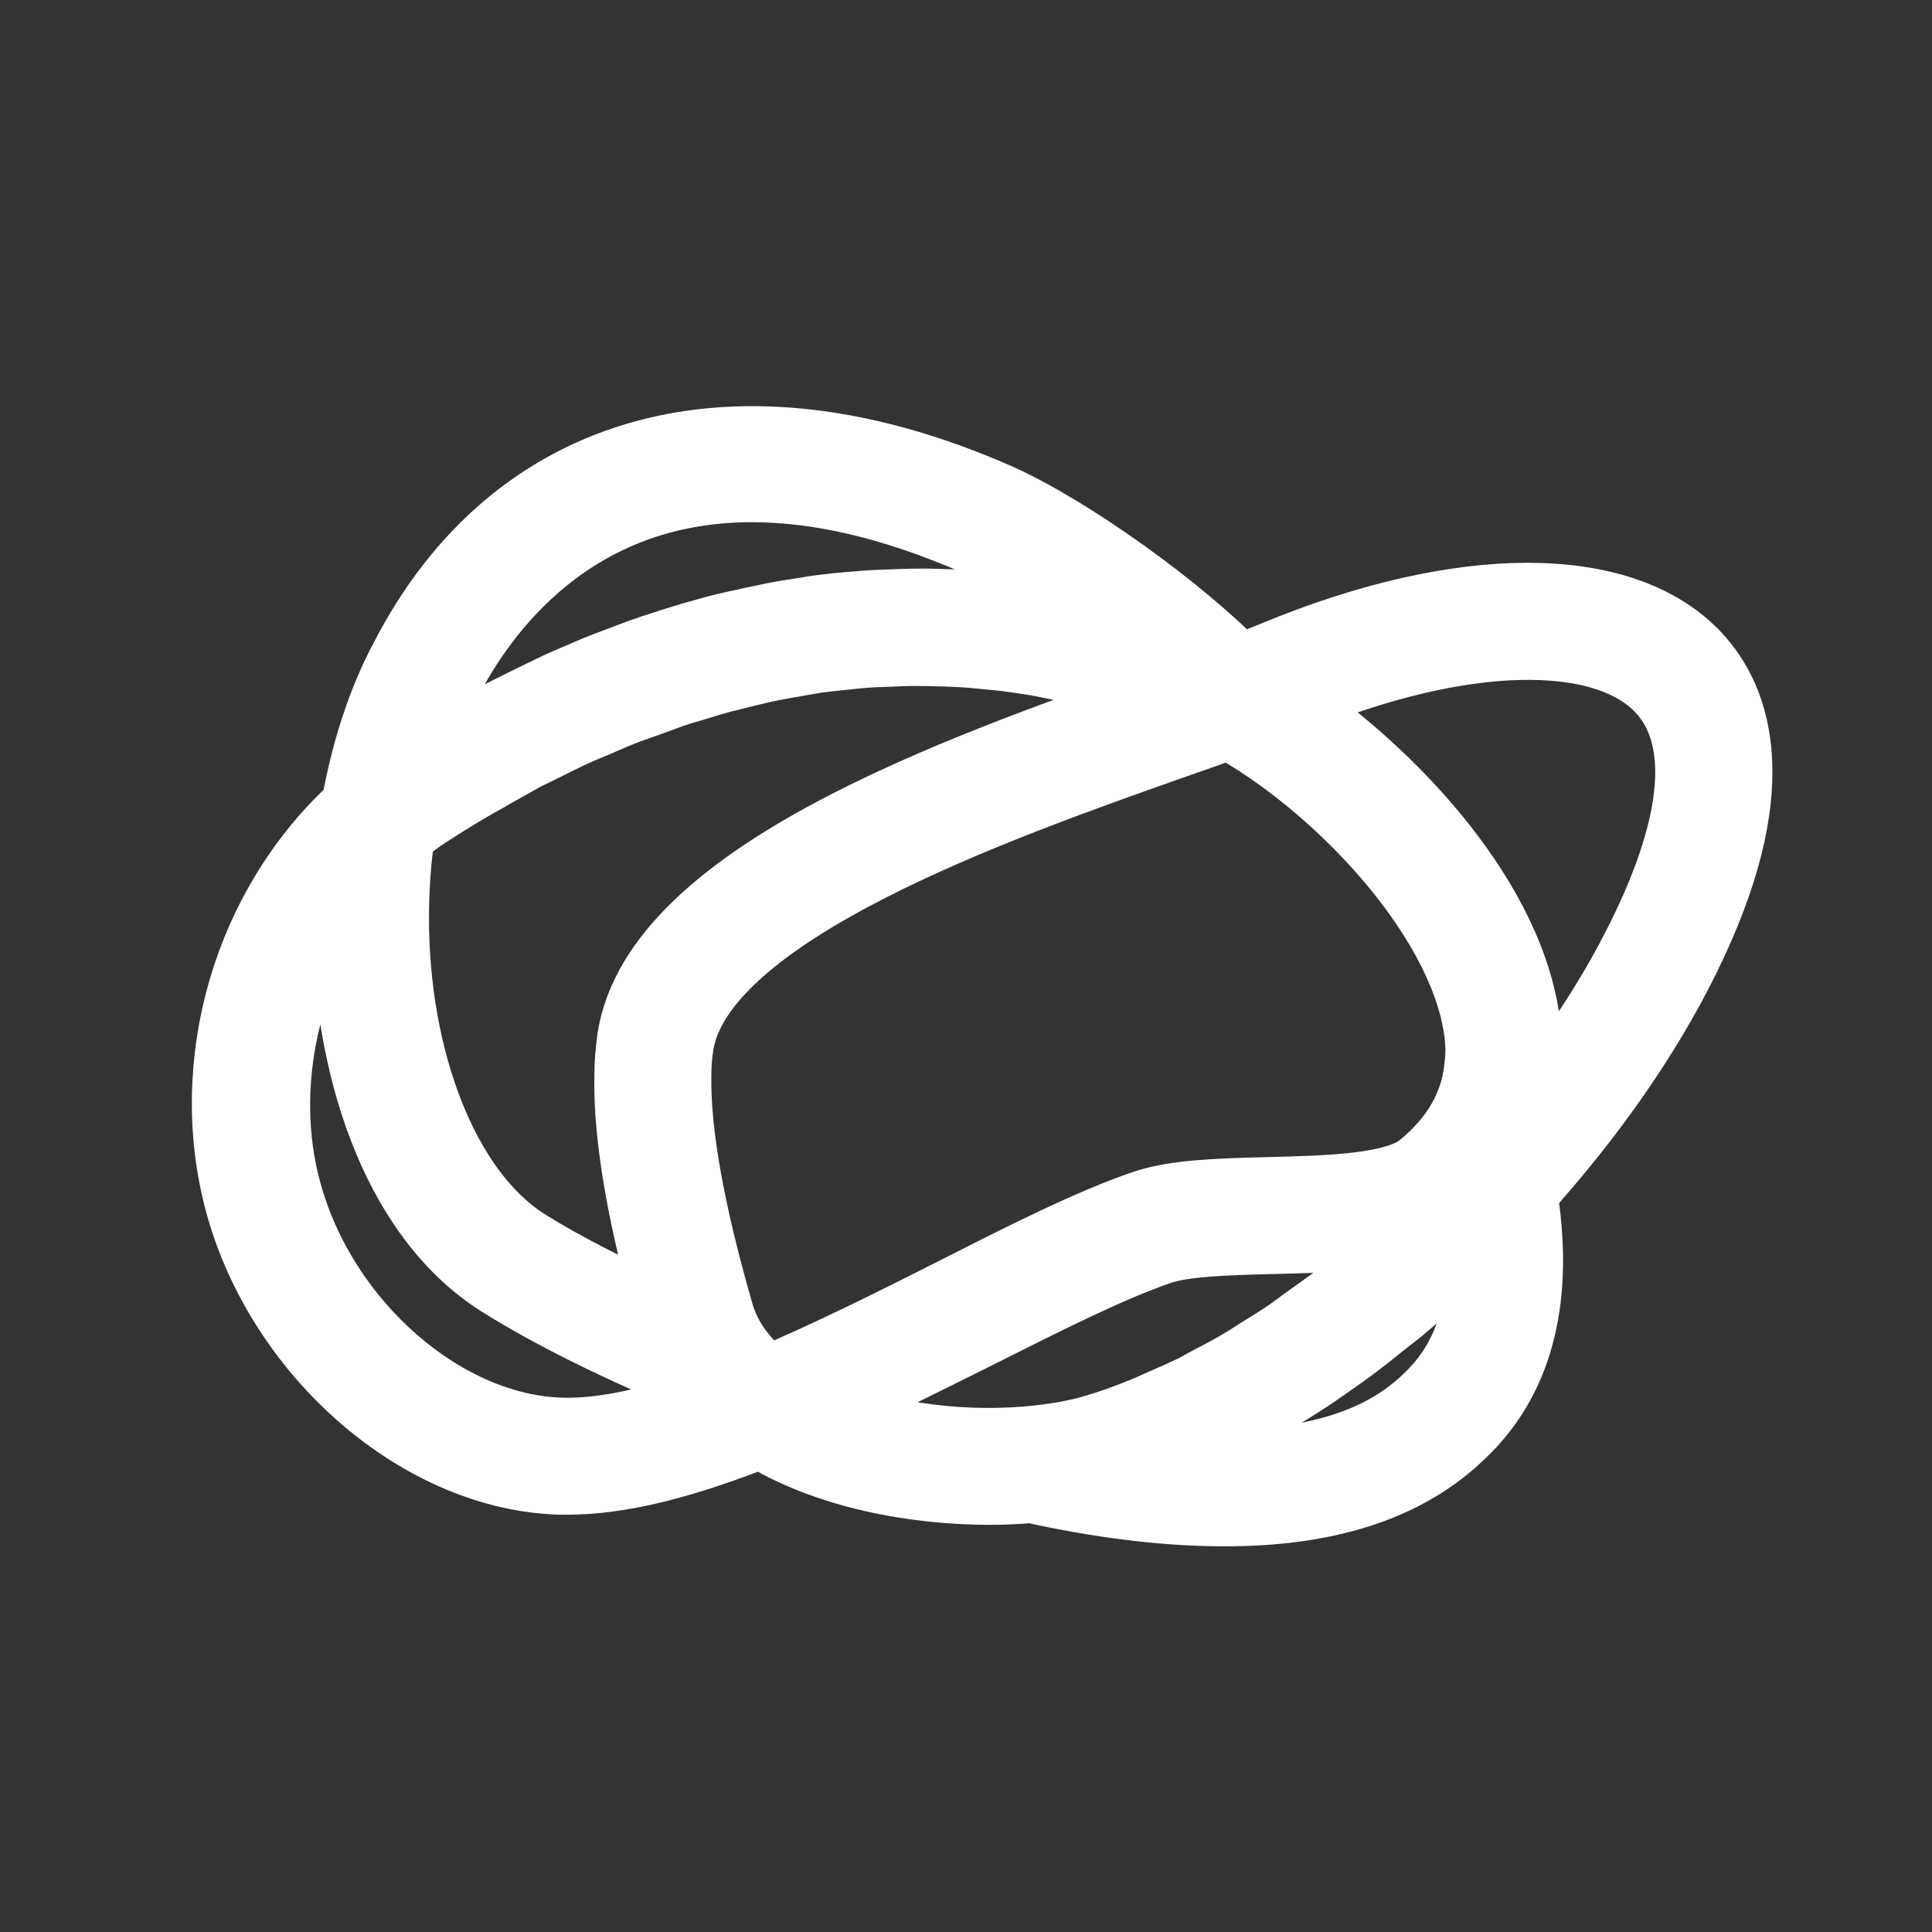 <?xml version="1.0" encoding="utf-8"?>
<!-- Generator: Adobe Illustrator 22.1.0, SVG Export Plug-In . SVG Version: 6.00 Build 0)  -->
<svg version="1.1" id="Capa_1" xmlns="http://www.w3.org/2000/svg" xmlns:xlink="http://www.w3.org/1999/xlink" x="0px" y="0px"
	 viewBox="0 0 495.4 495.4" style="enable-background:new 0 0 495.4 495.4;" xml:space="preserve">
<rect x="0" y="0" width="495.4" height="495.4" fill="#333333" stroke="none"/>
<style type="text/css">
	.st0{fill:#FFFFFF;stroke:#FFFFFF;stroke-width:20;stroke-linecap:round;stroke-linejoin:round;stroke-miterlimit:10;}
</style>
<path class="st0" d="M374.1,366.6c14.6-13.9,19.6-34.6,15.1-61.3l0.1-0.1v0c17.6-19.4,32-40.1,41.8-60c21.2-43,13.3-65.2,3-76.2
	c-18.4-19.6-59.3-19.6-106.8,0.1c-2.9,1.2-6.3,2.5-10,3.9c-15.2-15.8-43.7-36.2-61.9-44.3c-66.3-29.2-122.7-13.9-150.8,40.9
	c-5.8,10.9-9.9,23.8-12.4,38l-0.1,0.1l0,0c-27.5,24.8-39.3,65-29.5,100.8c10.6,38.5,46.3,69.2,81.5,69.9c0.4,0,0.9,0,1.3,0
	c13.3,0,29.3-3.9,49.8-12.1c17.3,10.9,40.2,14.7,58.7,14.7c3.8,0,7.5-0.2,10.8-0.5l3.5,0.8c16.8,3.5,32,5.2,45.5,5.2
	C340.4,386.6,360.6,379.9,374.1,366.6z M328.1,179.7c1.1-0.4,2.1-0.8,3.1-1.3c42.8-17.8,80.3-18.8,95.5-2.5
	c11.7,12.5,10.1,34.9-4.7,64.8c-8.5,17.3-20.6,35.2-35.4,52.3c-0.2-0.9-0.4-1.7-0.7-2.6c2.4-4.9,3.9-10,4.4-15.5l0.1-1.1
	c0.1-1.2,0.2-2.4,0.2-3.6c0-0.8,0-1.7-0.1-2.9l-0.1-1.6c-0.1-1.3-0.2-2.7-0.5-4.5c-5-32.7-37-64.8-62.4-81.2l0.7-0.2L328.1,179.7z
	 M113.6,174.3c9-17.7,32.2-50.4,79.2-50.4c16.4,0,35.8,4,58.5,14c11.3,5,27.4,15.5,41.1,26.4c-0.7-0.2-1.5-0.4-2.2-0.6
	c-1.7-0.5-3.4-1-5-1.4c-2.3-0.6-4.6-1.2-6.9-1.7c-1.8-0.4-3.6-0.8-5.4-1.2c-2.2-0.4-4.5-0.8-6.7-1.2c-1.8-0.3-3.7-0.6-5.5-0.8
	c-2.2-0.3-4.5-0.5-6.7-0.7c-1.9-0.2-3.7-0.4-5.6-0.5c-2.3-0.2-4.6-0.2-6.9-0.3c-1.8-0.1-3.6-0.1-5.5-0.1c-2.6,0-5.2,0.1-7.8,0.2
	c-1.6,0.1-3.2,0.1-4.8,0.2c-4,0.3-7.9,0.6-11.9,1.1c-1.8,0.2-3.6,0.5-5.3,0.8c-2.4,0.4-4.8,0.7-7.2,1.2c-1.9,0.4-3.9,0.8-5.8,1.2
	c-2.3,0.5-4.6,1-6.8,1.5c-2,0.5-3.9,1-5.9,1.6c-2.3,0.6-4.5,1.3-6.8,2c-2,0.6-3.9,1.3-5.9,1.9c-2.3,0.8-4.6,1.6-6.9,2.5
	c-1.9,0.7-3.9,1.5-5.8,2.2c-2.4,0.9-4.7,2-7.1,3c-1.9,0.8-3.8,1.6-5.6,2.5c-2.5,1.2-5,2.4-7.6,3.7c-1.7,0.9-3.5,1.7-5.2,2.6
	c-2.9,1.5-5.9,3.2-8.8,4.9c-1.3,0.7-2.6,1.4-3.9,2.2c-4.1,2.4-8.2,4.9-12.4,7.6C106.7,189.6,109.8,181.5,113.6,174.3z M101.6,213.1
	c0.7-0.6,1.4-1.1,2-1.7c0.4-0.3,0.8-0.7,1.2-0.9c1.3-1,2.6-1.9,3.8-2.7c4.2-2.7,8.5-5.4,12.7-7.8c1.5-0.9,3-1.6,4.4-2.5
	c2.7-1.5,5.5-3.1,8.2-4.6c1.8-0.9,3.5-1.7,5.3-2.6c2.5-1.2,4.9-2.5,7.4-3.6c1.9-0.9,3.7-1.6,5.6-2.4c2.4-1,4.7-2.1,7.1-3
	c1.9-0.8,3.9-1.4,5.8-2.1c2.3-0.8,4.6-1.7,6.8-2.5c2-0.7,3.9-1.2,5.9-1.8c2.2-0.7,4.5-1.4,6.7-2c2-0.5,4-1,6-1.5
	c2.2-0.5,4.4-1.1,6.5-1.5c2-0.4,4-0.8,6-1.1c2.1-0.4,4.3-0.8,6.4-1.1c2-0.3,4.1-0.5,6.1-0.7c2.1-0.2,4.2-0.5,6.3-0.6
	c2-0.2,4.1-0.2,6.1-0.3c2.1-0.1,4.1-0.2,6.2-0.2c2,0,4.1,0,6.1,0.1c2,0,4.1,0.1,6.1,0.2c2,0.1,4.1,0.3,6.1,0.5c2,0.2,4,0.4,6,0.6
	c2,0.3,4,0.6,6.1,0.9c2,0.3,4,0.7,5.9,1.1c2,0.4,4,0.8,6,1.3c2,0.5,3.9,1,5.9,1.5c2,0.5,3.9,1.1,5.9,1.7c2,0.6,3.9,1.2,5.9,1.9
	c1.9,0.7,3.8,1.3,5.8,2.1c0.7,0.3,1.5,0.6,2.2,0.9c-1.4,0.5-2.8,1-4.3,1.5c-51.1,18-128.4,45.2-134.7,86.3c-0.4,2.9-0.7,6.1-0.7,9.6
	c-0.3,15.7,3.5,37.1,11.2,63.7c-16-7-29.6-13.9-39.7-20.3C113,306,100,272.2,100,235.4C100,228,100.5,220.5,101.6,213.1z
	 M144.4,368.4c-30.9-0.6-62.5-28.1-71.9-62.5c-7.6-27.6-0.3-59.3,17.8-81.5c-0.2,3.5-0.3,7.1-0.3,10.6c0,36.9,11.9,75.7,38.6,92.7
	c12.8,8.1,30.7,17,51.9,25.7c1.5,2,3.3,4,5.2,5.9C168.7,365.7,155.3,368.6,144.4,368.4z M183.4,337.3L183.4,337.3
	c-7.5-25.9-11.2-46.5-11-61.2c0-3,0.2-5.8,0.6-8.2c5.3-35.1,82.2-62.1,128.1-78.3c5.1-1.8,9.8-3.4,14.2-5
	c27.9,15.2,60.2,49,64.8,78.6c0.2,1.1,0.3,2.2,0.4,3.3l0.1,1.6c0,0.7,0.1,1.4,0,2.1c0,1-0.1,1.9-0.2,2.9l-0.1,0.8
	c-1,10.1-6.2,19-15.2,26.3c-7,5.7-24.4,6.1-39.8,6.5c-12.1,0.3-23.5,0.6-31.3,3.2c-13.7,4.6-31.1,13.4-49.4,22.7
	c-15.8,8-32.1,16.1-48,22.8C189.9,350.2,185.4,344.1,183.4,337.3z M264.7,370.5c-20.3,1.9-41.6-1.5-57.2-8.9
	c14-6.2,28-13.3,41.7-20.1c18.1-9.1,35.1-17.7,48.1-22.1c6.4-2.1,17-2.4,28.3-2.7c17.8-0.4,36.2-0.9,45.9-8.7c2.5-2,4.8-4.2,6.8-6.4
	c0,0.2,0.1,0.3,0.1,0.5c-1.9,2-3.8,3.9-5.7,5.8c-1.7,1.7-3.3,3.4-5,5.1c-2.2,2.2-4.5,4.2-6.8,6.2c-1.7,1.6-3.4,3.2-5.2,4.7
	c-2.3,2-4.6,3.8-7,5.7c-1.8,1.4-3.5,2.9-5.3,4.3c-2.4,1.8-4.8,3.5-7.2,5.2c-1.7,1.2-3.5,2.6-5.2,3.8c-2.5,1.7-5,3.2-7.4,4.7
	c-1.7,1.1-3.4,2.2-5.1,3.2c-2.6,1.5-5.2,2.9-7.9,4.3c-1.6,0.8-3.1,1.8-4.7,2.5c-2.9,1.4-5.8,2.6-8.7,3.9c-1.3,0.6-2.6,1.2-3.9,1.7
	c-4.2,1.7-8.3,3.2-12.5,4.4C276.4,368.9,271,369.9,264.7,370.5z M290.7,374.9c1-0.3,1.9-0.8,2.9-1.2c1.8-0.7,3.6-1.4,5.3-2.1
	c2.2-0.9,4.4-1.9,6.6-2.9c1.8-0.8,3.6-1.7,5.4-2.6c2.2-1.1,4.4-2.3,6.6-3.4c1.8-1,3.6-1.9,5.4-3c2.2-1.3,4.4-2.7,6.6-4
	c1.8-1.1,3.5-2.2,5.2-3.3c2.3-1.5,4.5-3.1,6.8-4.7c1.7-1.2,3.3-2.3,5-3.6c2.4-1.8,4.7-3.6,7-5.5c1.5-1.2,3.1-2.4,4.6-3.6
	c2.6-2.2,5.3-4.5,7.9-6.9c1.2-1,2.4-2,3.5-3.1c3.7-3.4,7.3-6.9,10.9-10.5c2,19.7-2.4,34.3-13.3,44.7
	C351.9,374.3,326.3,379.5,290.7,374.9z"/>
</svg>
